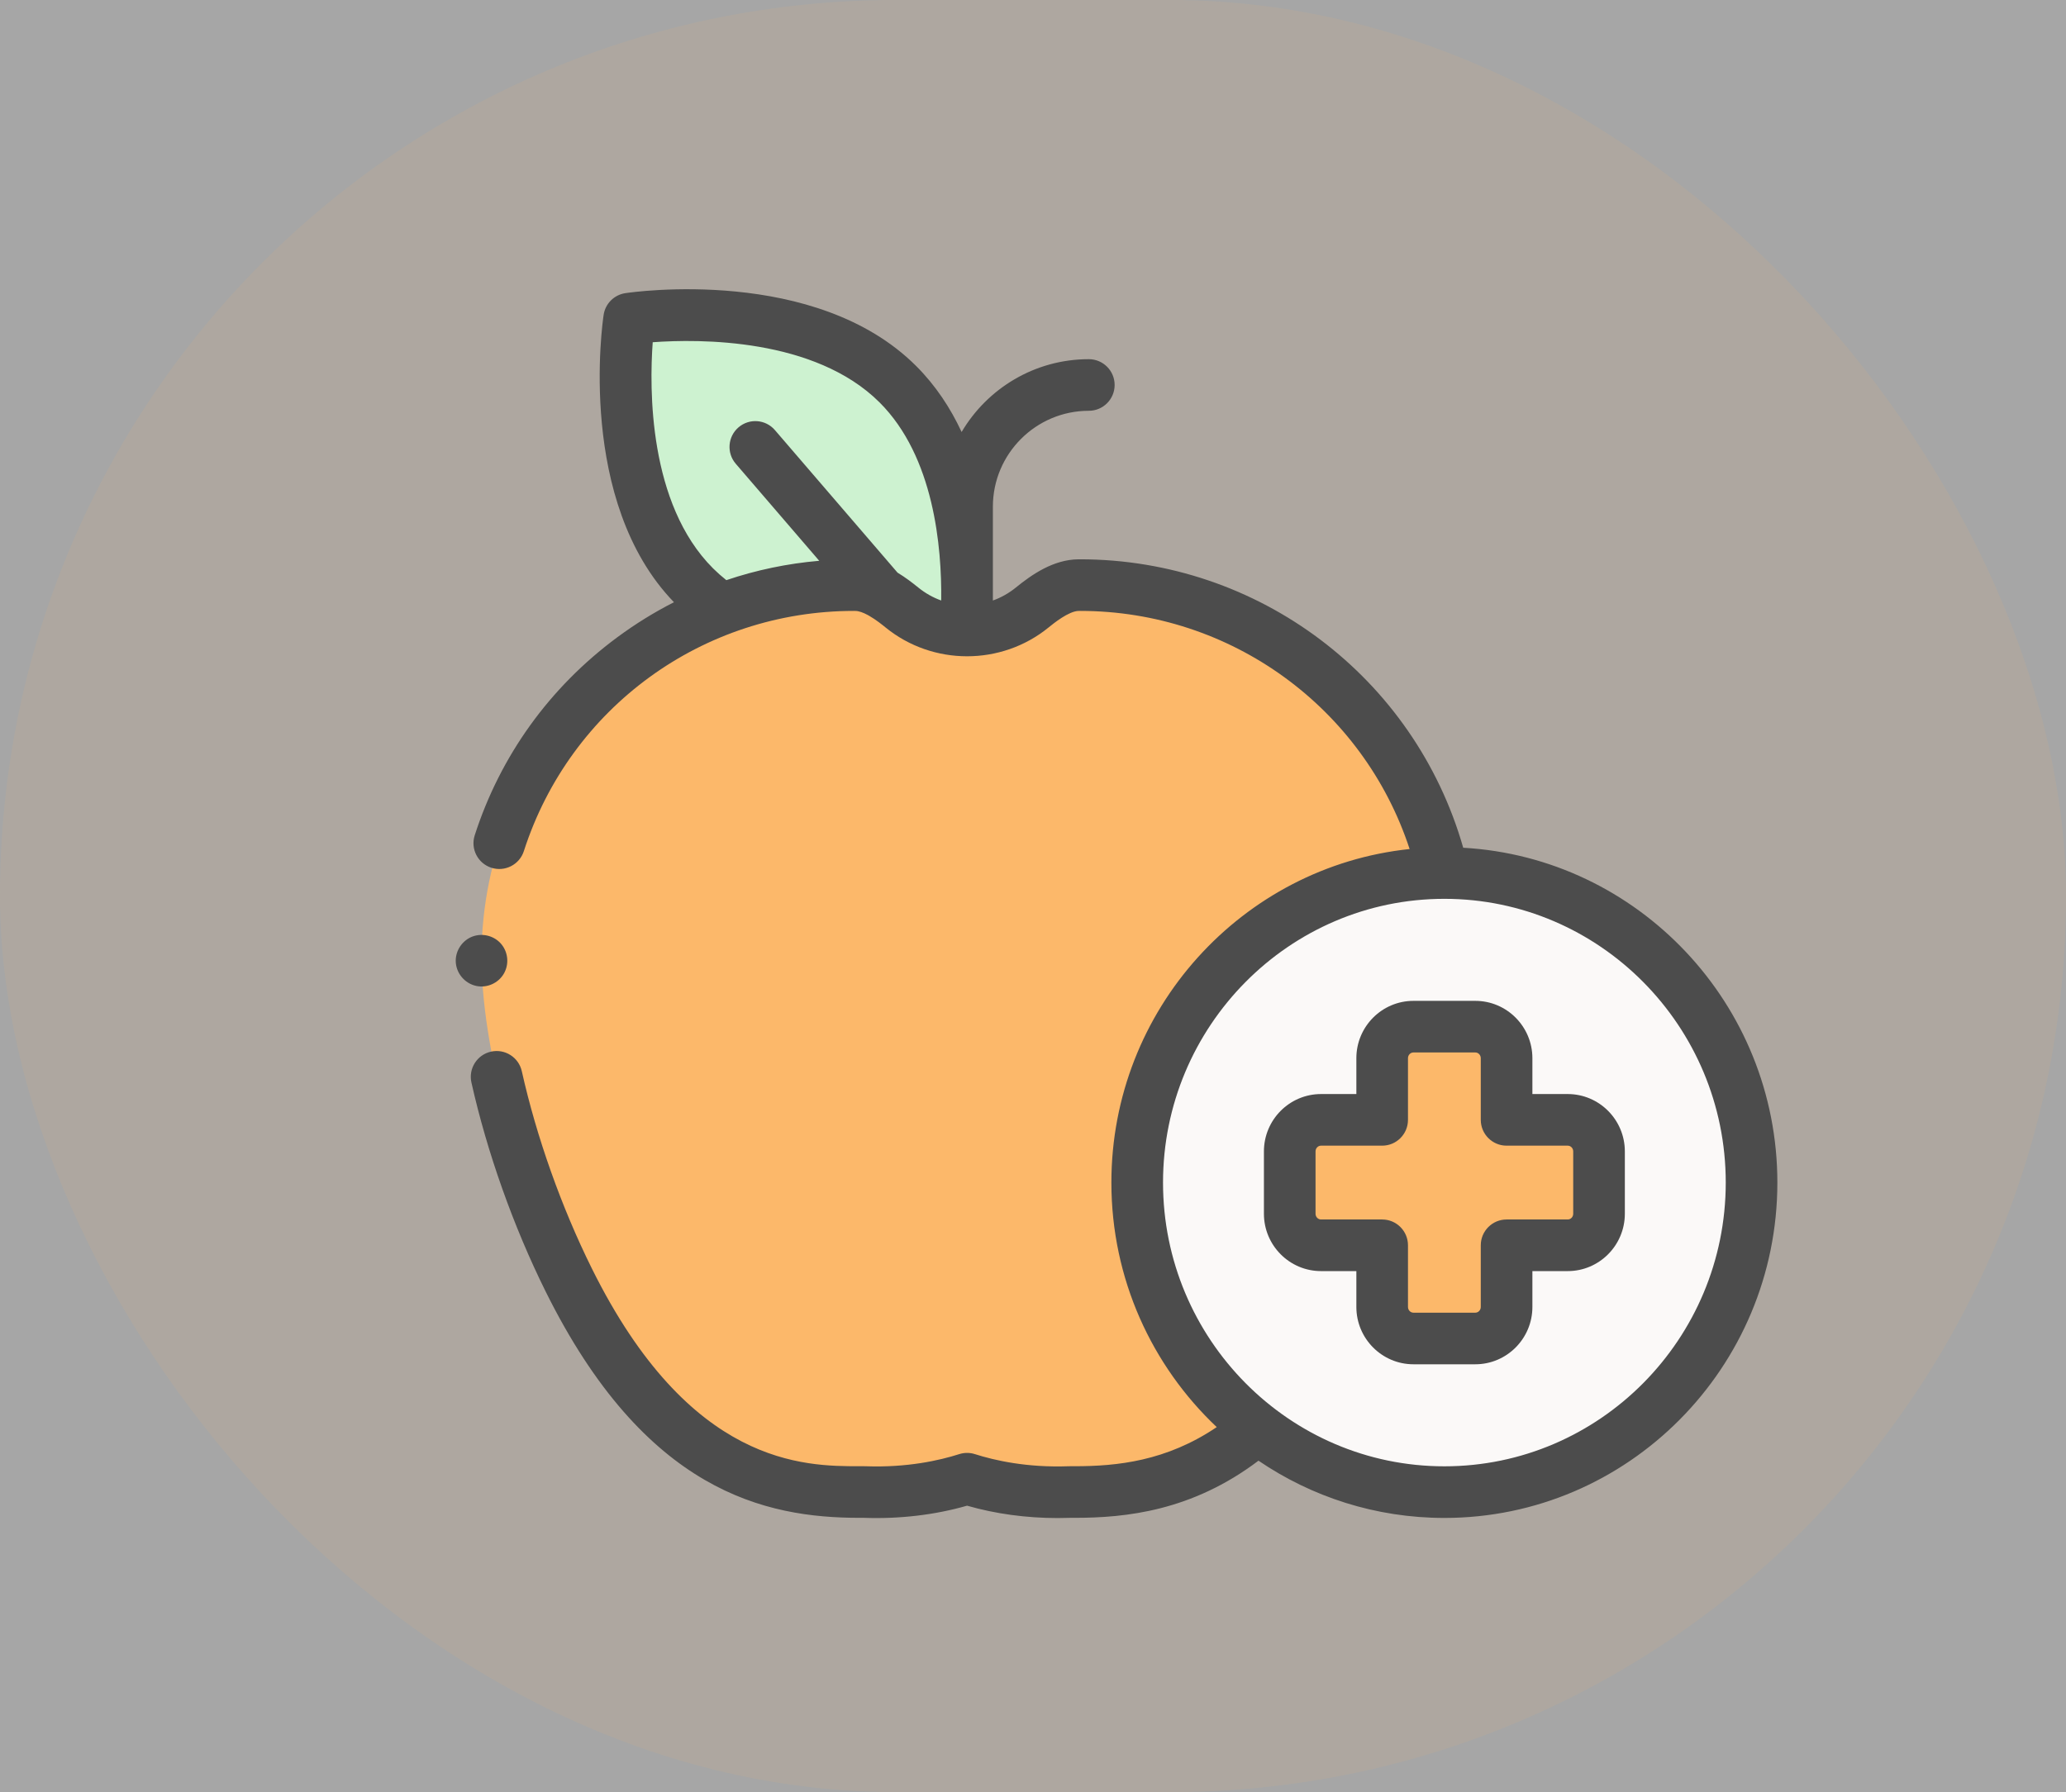 <svg width="136" height="118" viewBox="0 0 136 118" opacity="0.7" fill="none" xmlns="http://www.w3.org/2000/svg">
<rect x="0" y="0" width="136" height="118" fill="#808080" stroke="none"/>
<rect opacity="0.5" width="136" height="118" rx="59" fill="#FB9A2B" fill-opacity="0.2"/>
<path d="M47.182 39.855C46.675 39.486 46.192 39.078 45.739 38.627C39.662 32.564 41.417 20.984 41.417 20.984C41.417 20.984 53.025 19.233 59.102 25.296C63.73 29.913 63.816 37.729 63.594 41.194" fill="#B8ECBC"/>
<path d="M56.687 98.242L56.799 98.239C57.007 98.234 60.199 98.473 63.66 97.365C67.121 98.473 70.313 98.234 70.521 98.239L70.633 98.242H70.744C75.933 98.242 83.467 97.223 89.886 84.272C93.371 77.24 95.622 68.887 95.622 62.991C95.622 49.501 84.621 38.526 71.099 38.526L71 38.526C69.974 38.538 68.955 39.182 67.951 39.999C65.445 42.037 61.876 42.037 59.369 39.999C58.365 39.182 57.346 38.538 56.32 38.526L56.221 38.526C42.699 38.526 31.698 49.501 31.698 62.991C31.698 68.887 33.949 77.24 37.434 84.272C43.853 97.223 51.386 98.242 56.575 98.242H56.687Z" fill="#FB9A2B"/>
<path d="M95.08 98.249C106.248 98.249 115.301 89.123 115.301 77.866C115.301 66.609 106.248 57.484 95.08 57.484C83.913 57.484 74.86 66.609 74.86 77.866C74.86 89.123 83.913 98.249 95.08 98.249Z" fill="#FAF7F5"/>
<path d="M103.201 73.737H99.175V69.676C99.175 68.53 98.253 67.6 97.116 67.6H93.045C91.907 67.6 90.985 68.529 90.985 69.676V73.737H86.96C85.822 73.737 84.9 74.666 84.9 75.813V79.919C84.9 81.066 85.822 81.996 86.96 81.996H90.985V86.056C90.985 87.203 91.907 88.132 93.045 88.132H97.116C98.253 88.132 99.175 87.203 99.175 86.056V81.996H103.201C104.338 81.996 105.261 81.066 105.261 79.919V75.813C105.261 74.666 104.338 73.737 103.201 73.737Z" fill="#FB9A2B"/>
<path d="M31.368 64.922C32.062 65.064 32.793 64.737 33.155 64.13C33.515 63.528 33.464 62.752 33.03 62.201C32.578 61.628 31.784 61.41 31.102 61.666C30.447 61.913 30.001 62.558 30 63.257C29.999 64.059 30.585 64.763 31.368 64.922Z" fill="black"/>
<path d="M96.32 55.819C93.118 44.6 82.849 36.827 71.089 36.827L70.981 36.828C69.341 36.846 67.927 37.828 66.878 38.681C66.41 39.062 65.897 39.348 65.359 39.541V39.516C65.363 39.215 65.363 38.904 65.359 38.584V33.363C65.359 29.881 68.192 27.048 71.674 27.048C72.613 27.048 73.374 26.287 73.374 25.349C73.374 24.41 72.613 23.65 71.674 23.65C68.112 23.65 64.992 25.577 63.301 28.444C62.569 26.87 61.594 25.382 60.302 24.093C53.694 17.501 41.672 19.227 41.163 19.303C40.426 19.415 39.848 19.992 39.736 20.729C39.66 21.232 37.96 33.023 44.365 39.653C43.069 40.312 41.821 41.084 40.631 41.964C36.18 45.258 32.936 49.765 31.25 54.999C30.962 55.892 31.453 56.849 32.346 57.137C33.239 57.424 34.197 56.934 34.484 56.041C37.532 46.581 46.267 40.225 56.211 40.225L56.301 40.226C56.542 40.228 56.828 40.338 57.11 40.489C57.141 40.508 57.174 40.526 57.206 40.542C57.666 40.804 58.101 41.157 58.297 41.317C61.405 43.844 65.915 43.845 69.023 41.317C69.353 41.049 70.356 40.233 71.01 40.226L71.099 40.225C81.028 40.225 89.742 46.6 92.792 55.904C81.777 57.06 73.16 66.469 73.16 77.866C73.16 84.209 75.829 89.936 80.095 93.967C76.772 96.212 73.532 96.543 70.744 96.543L70.565 96.541C70.531 96.54 70.451 96.54 70.329 96.545C67.608 96.642 65.482 96.164 64.178 95.747C63.841 95.639 63.479 95.639 63.142 95.747C61.838 96.164 59.712 96.642 56.991 96.545C56.869 96.54 56.789 96.54 56.755 96.541L56.576 96.543C52.952 96.543 45.413 96.543 38.957 83.517C36.955 79.478 35.319 74.867 34.349 70.532C34.144 69.617 33.236 69.04 32.32 69.245C31.404 69.45 30.828 70.358 31.032 71.274C32.06 75.866 33.793 80.75 35.912 85.026C42.464 98.246 50.397 99.941 56.576 99.941H56.687C56.701 99.941 56.716 99.941 56.73 99.941L56.807 99.939L56.871 99.941C59.218 100.025 61.553 99.748 63.66 99.141C65.522 99.678 67.561 99.956 69.629 99.956C69.902 99.956 70.176 99.951 70.449 99.941L70.512 99.939L70.59 99.941C70.604 99.941 70.618 99.941 70.633 99.941H70.744C74.098 99.941 78.454 99.498 82.843 96.178C86.34 98.557 90.552 99.948 95.08 99.948C107.167 99.948 117 90.042 117 77.866C117 66.109 107.832 56.469 96.32 55.819ZM59.082 37.705L51.01 28.319C50.398 27.608 49.325 27.527 48.614 28.139C47.902 28.751 47.821 29.824 48.433 30.535L53.928 36.925C51.831 37.106 49.782 37.534 47.813 38.2C47.504 37.955 47.211 37.694 46.939 37.424C42.673 33.167 42.745 25.564 42.967 22.534C46.004 22.313 53.632 22.24 57.902 26.499C61.483 30.071 62.002 36.021 61.957 39.539C61.421 39.347 60.909 39.061 60.442 38.681C60.039 38.354 59.584 38.008 59.082 37.705ZM56.832 99.938L56.843 99.938C56.84 99.938 56.836 99.938 56.832 99.938ZM70.478 99.938L70.488 99.938C70.484 99.938 70.481 99.938 70.478 99.938ZM95.08 96.549C84.868 96.549 76.559 88.168 76.559 77.866C76.559 67.564 84.868 59.183 95.08 59.183C105.293 59.183 113.602 67.564 113.602 77.866C113.602 88.168 105.293 96.549 95.08 96.549Z" fill="black"/>
<path d="M103.201 72.037H100.874V69.676C100.874 67.594 99.188 65.901 97.115 65.901H93.045C90.972 65.901 89.286 67.594 89.286 69.676V72.037H86.96C84.887 72.037 83.201 73.731 83.201 75.813V79.919C83.201 82.001 84.887 83.695 86.96 83.695H89.286V86.056C89.286 88.138 90.972 89.831 93.045 89.831H97.115C99.188 89.831 100.874 88.138 100.874 86.056V83.695H103.201C105.273 83.695 106.96 82.001 106.96 79.919V75.813C106.96 73.731 105.273 72.037 103.201 72.037ZM103.561 79.919C103.561 80.127 103.399 80.296 103.201 80.296H99.175C98.237 80.296 97.476 81.057 97.476 81.995V86.056C97.476 86.264 97.314 86.433 97.115 86.433H93.045C92.846 86.433 92.684 86.264 92.684 86.056V81.995C92.684 81.057 91.924 80.296 90.985 80.296H86.96C86.761 80.296 86.599 80.127 86.599 79.919V75.813C86.599 75.605 86.761 75.436 86.96 75.436H90.985C91.924 75.436 92.684 74.675 92.684 73.736V69.676C92.684 69.468 92.846 69.299 93.045 69.299H97.115C97.314 69.299 97.476 69.468 97.476 69.676V73.736C97.476 74.675 98.237 75.436 99.175 75.436H103.201C103.399 75.436 103.561 75.605 103.561 75.813V79.919Z" fill="black"/>
</svg>
